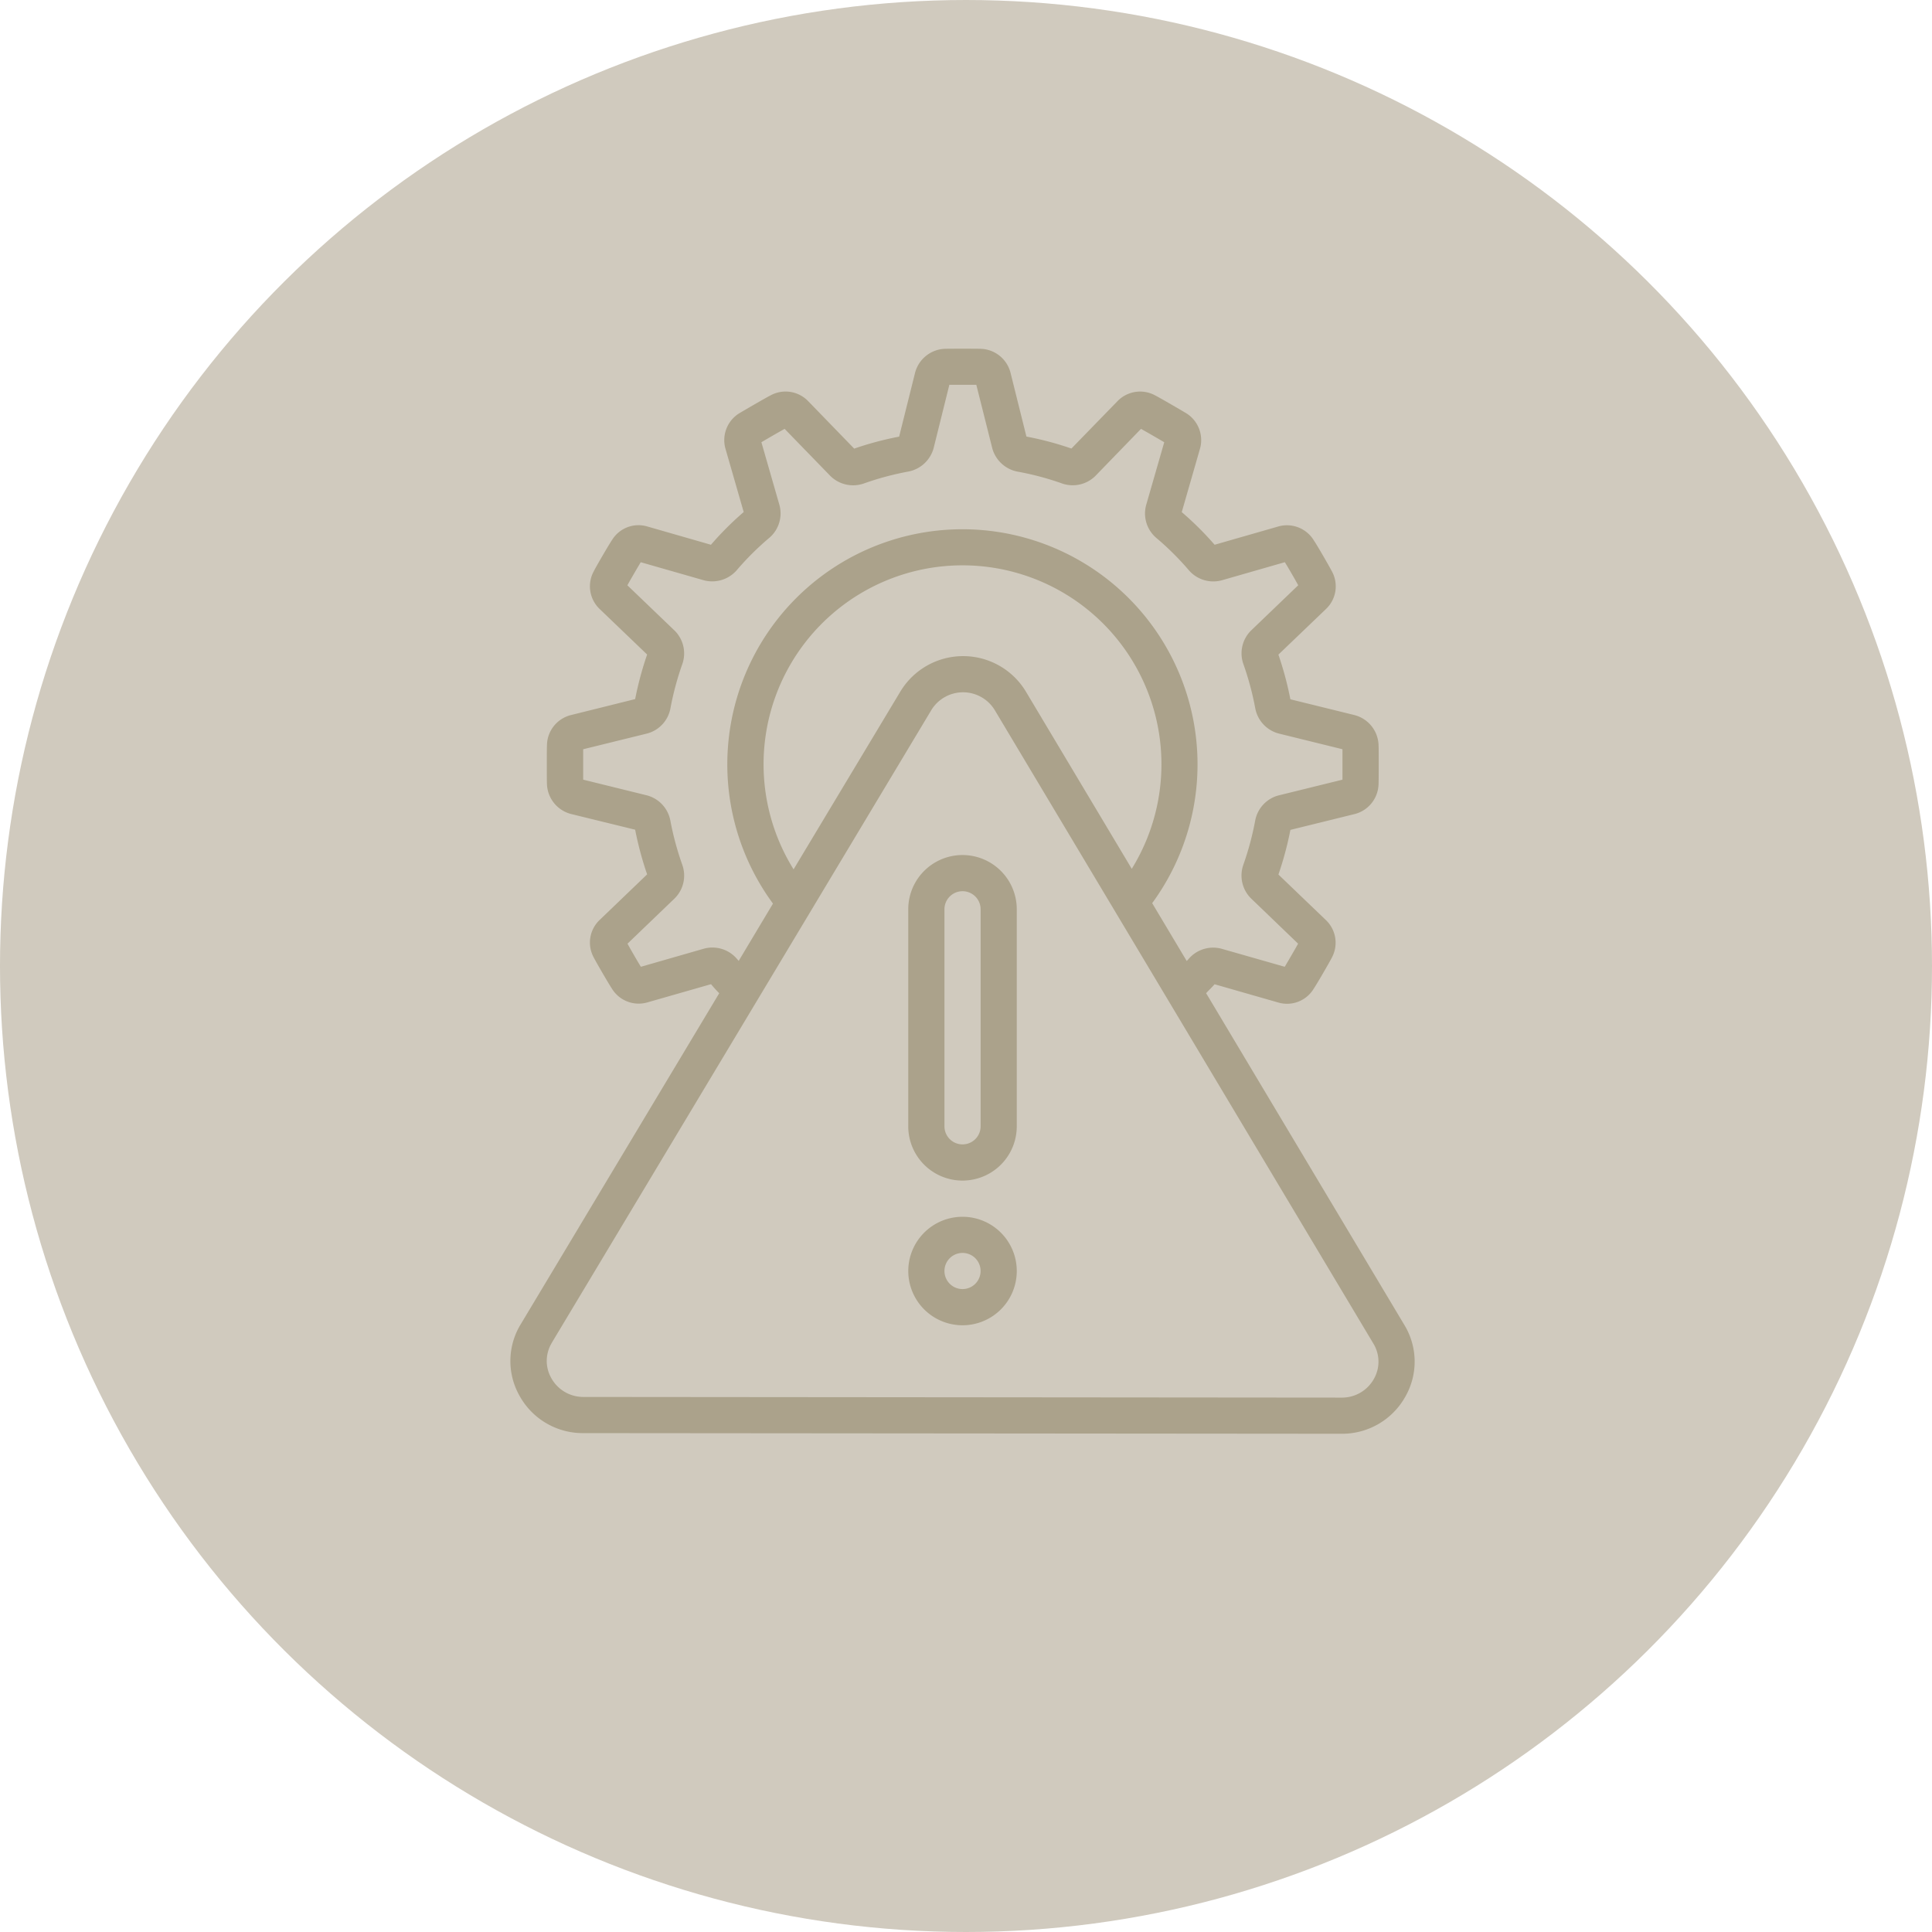 <svg xmlns="http://www.w3.org/2000/svg" width="72.264" height="72.264" viewBox="0 0 72.264 72.264">
  <g id="Group_2_icons_-_not_selected_1" data-name="Group 2 icons - not selected 1" transform="translate(18742.676 -3423.147)">
    <g id="Group_936" data-name="Group 936">
      <circle id="Ellipse_256" data-name="Ellipse 256" cx="36.132" cy="36.132" r="36.132" transform="translate(-18670.412 3423.147) rotate(90)" fill="#d0cabe"/>
      <g id="Group_593" data-name="Group 593" transform="translate(-18728.584 3436.188)">
        <path id="Path_1072" data-name="Path 1072" d="M7.73,40.563l28.357.024a2.706,2.706,0,0,0,2.382-1.381,2.638,2.638,0,0,0-.034-2.691L31.021,24.107c.106-.112.212-.212.317-.333l2.379.682a1.164,1.164,0,0,0,1.314-.492c.135-.2.589-.984.692-1.184a1.172,1.172,0,0,0-.225-1.41l-1.772-1.7A12.521,12.521,0,0,0,34.174,18l2.414-.595a1.186,1.186,0,0,0,.881-1.079c.007-.121.008-.442.008-.769s0-.649-.007-.753a1.2,1.2,0,0,0-.906-1.1l-2.391-.589a12.507,12.507,0,0,0-.448-1.671l1.774-1.7a1.168,1.168,0,0,0,.235-1.4c-.113-.217-.565-1-.68-1.166a1.177,1.177,0,0,0-1.339-.525l-2.376.682A11.689,11.689,0,0,0,30.11,6.114l.681-2.368a1.183,1.183,0,0,0-.511-1.329c-.2-.12-.965-.566-1.167-.67A1.178,1.178,0,0,0,27.7,1.97L25.983,3.736A12.023,12.023,0,0,0,24.3,3.288L23.7.88A1.189,1.189,0,0,0,22.6.006C22.375,0,21.467,0,21.234.006a1.2,1.2,0,0,0-1.1.9l-.595,2.385a12.01,12.01,0,0,0-1.681.448L16.145,1.972a1.175,1.175,0,0,0-1.4-.233c-.218.112-.984.558-1.2.687a1.18,1.18,0,0,0-.5,1.324l.68,2.361A11.707,11.707,0,0,0,12.5,7.335l-2.377-.683a1.161,1.161,0,0,0-1.314.491c-.143.214-.6,1-.693,1.186a1.172,1.172,0,0,0,.225,1.412l1.772,1.7a12.528,12.528,0,0,0-.448,1.667l-2.413.6a1.182,1.182,0,0,0-.884,1.079c-.007.121-.007.442-.007.77s0,.648.006.75a1.2,1.2,0,0,0,.907,1.1l2.391.586a12.571,12.571,0,0,0,.448,1.671l-1.771,1.7a1.165,1.165,0,0,0-.233,1.395c.114.221.567,1,.68,1.168a1.174,1.174,0,0,0,1.338.524l2.376-.68c.1.12.2.232.307.338L5.388,36.486a2.638,2.638,0,0,0-.041,2.692A2.7,2.7,0,0,0,7.73,40.563ZM13.451,22.8a1.206,1.206,0,0,0-1.218-.356l-2.354.676c-.127-.208-.371-.626-.5-.864l1.77-1.7a1.2,1.2,0,0,0,.28-1.247,11.107,11.107,0,0,1-.447-1.655,1.205,1.205,0,0,0-.883-.947l-2.378-.586V14.984l2.4-.591a1.2,1.2,0,0,0,.862-.931,11.115,11.115,0,0,1,.446-1.664,1.2,1.2,0,0,0-.291-1.255L9.374,8.851c.123-.222.361-.631.5-.863l2.361.676a1.218,1.218,0,0,0,1.228-.375,10.546,10.546,0,0,1,1.24-1.23,1.2,1.2,0,0,0,.357-1.218L14.387,3.5c.228-.135.634-.37.869-.5l1.708,1.759a1.21,1.21,0,0,0,1.243.288A10.836,10.836,0,0,1,19.9,4.594a1.218,1.218,0,0,0,.929-.873l.588-2.368h1.009l.6,2.386a1.218,1.218,0,0,0,.938.86,10.713,10.713,0,0,1,1.691.451,1.206,1.206,0,0,0,1.235-.3L28.586,3c.227.126.647.37.869.5l-.676,2.347a1.2,1.2,0,0,0,.378,1.231A10.516,10.516,0,0,1,30.39,8.305a1.21,1.21,0,0,0,1.222.358l2.354-.676c.129.208.371.626.5.863l-1.771,1.7a1.2,1.2,0,0,0-.28,1.247,11.047,11.047,0,0,1,.444,1.653,1.207,1.207,0,0,0,.883.947l2.379.586v1.139l-2.4.591a1.2,1.2,0,0,0-.863.932,11.013,11.013,0,0,1-.446,1.664,1.207,1.207,0,0,0,.291,1.256l1.759,1.691c-.122.221-.361.63-.5.864L31.6,22.446a1.207,1.207,0,0,0-1.23.377c-.025.03-.049.054-.073.083l-1.293-2.165a8.794,8.794,0,1,0-14.184.016L13.538,22.9c-.03-.037-.057-.064-.087-.1Zm2.14-3.324a7.441,7.441,0,1,1,12.649-.02l-3.963-6.634a2.741,2.741,0,0,0-4.69,0ZM6.547,37.184l14.2-23.671a1.389,1.389,0,0,1,2.368.006L37.276,37.211a1.3,1.3,0,0,1,.018,1.329,1.365,1.365,0,0,1-1.2.695L7.731,39.21a1.366,1.366,0,0,1-1.2-.7,1.3,1.3,0,0,1,.021-1.33Z" fill="#aba28b"/>
        <path id="Path_1073" data-name="Path 1073" d="M29.029,40.176a2.029,2.029,0,0,0,2.029-2.029V30.029a2.029,2.029,0,0,0-4.059,0v8.117A2.029,2.029,0,0,0,29.029,40.176Zm-.676-10.147a.676.676,0,1,1,1.353,0v8.117a.676.676,0,1,1-1.353,0Z" transform="translate(-7.119 -9.059)" fill="#aba28b"/>
        <path id="Path_1074" data-name="Path 1074" d="M29.029,52.059A2.029,2.029,0,1,0,27,50.029,2.029,2.029,0,0,0,29.029,52.059Zm0-2.706a.676.676,0,1,1-.676.676A.676.676,0,0,1,29.029,49.353Z" transform="translate(-7.119 -15.53)" fill="#aba28b"/>
      </g>
    </g>
  </g>
</svg>
